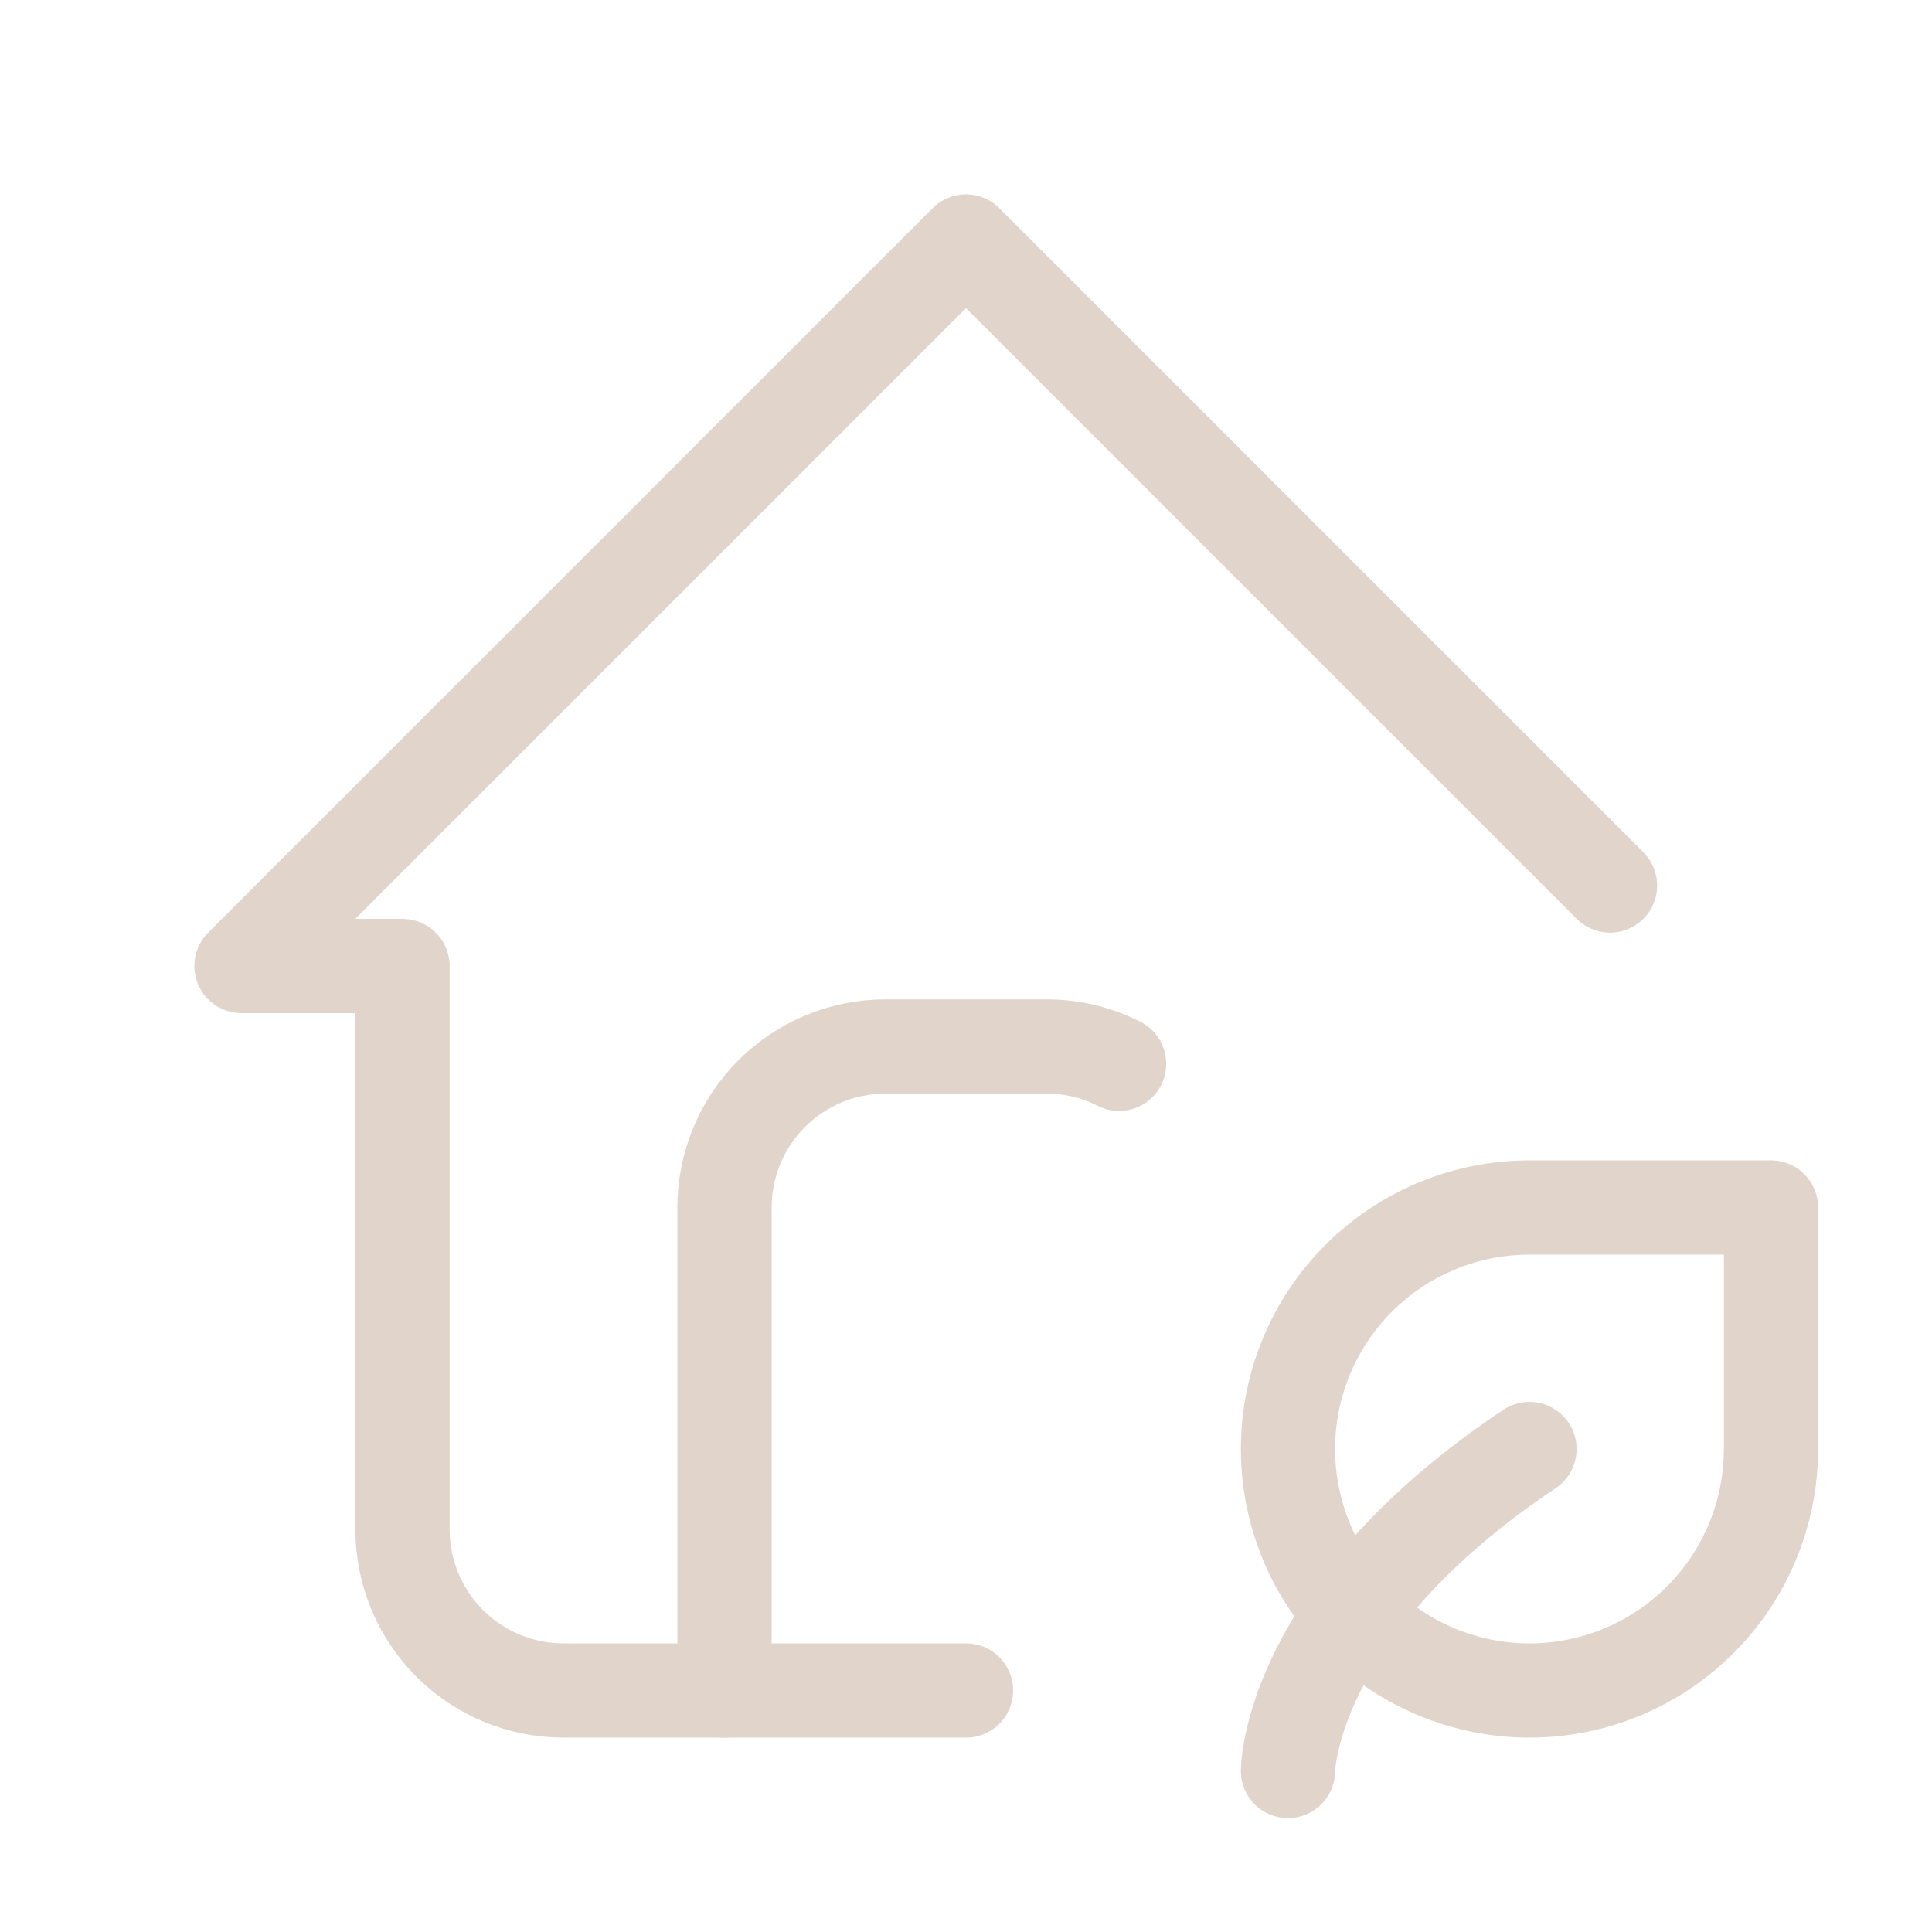 <svg width="41" height="41" viewBox="0 0 41 41" fill="none" xmlns="http://www.w3.org/2000/svg">
<path d="M34.167 18.792L20.5 5.125L5.125 20.5H8.542V32.458C8.542 33.364 8.902 34.233 9.542 34.874C10.183 35.515 11.052 35.875 11.958 35.875H20.5" stroke="#E1D5CB" stroke-width="2" stroke-linecap="round" stroke-linejoin="round"/>
<path d="M15.375 35.875V25.625C15.375 24.719 15.735 23.85 16.376 23.209C17.017 22.568 17.886 22.208 18.792 22.208H22.208C22.764 22.208 23.286 22.34 23.749 22.576M27.333 37.583C27.333 37.583 27.333 34.167 32.458 30.75" stroke="#E1D5CB" stroke-width="2" stroke-linecap="round" stroke-linejoin="round"/>
<path d="M32.458 35.875C31.099 35.875 29.796 35.335 28.834 34.374C27.873 33.413 27.333 32.109 27.333 30.75C27.333 29.391 27.873 28.087 28.834 27.126C29.796 26.165 31.099 25.625 32.458 25.625H37.583V30.75C37.583 32.109 37.043 33.413 36.082 34.374C35.121 35.335 33.818 35.875 32.458 35.875Z" stroke="#E1D5CB" stroke-width="2" stroke-linecap="round" stroke-linejoin="round"/>
</svg>
